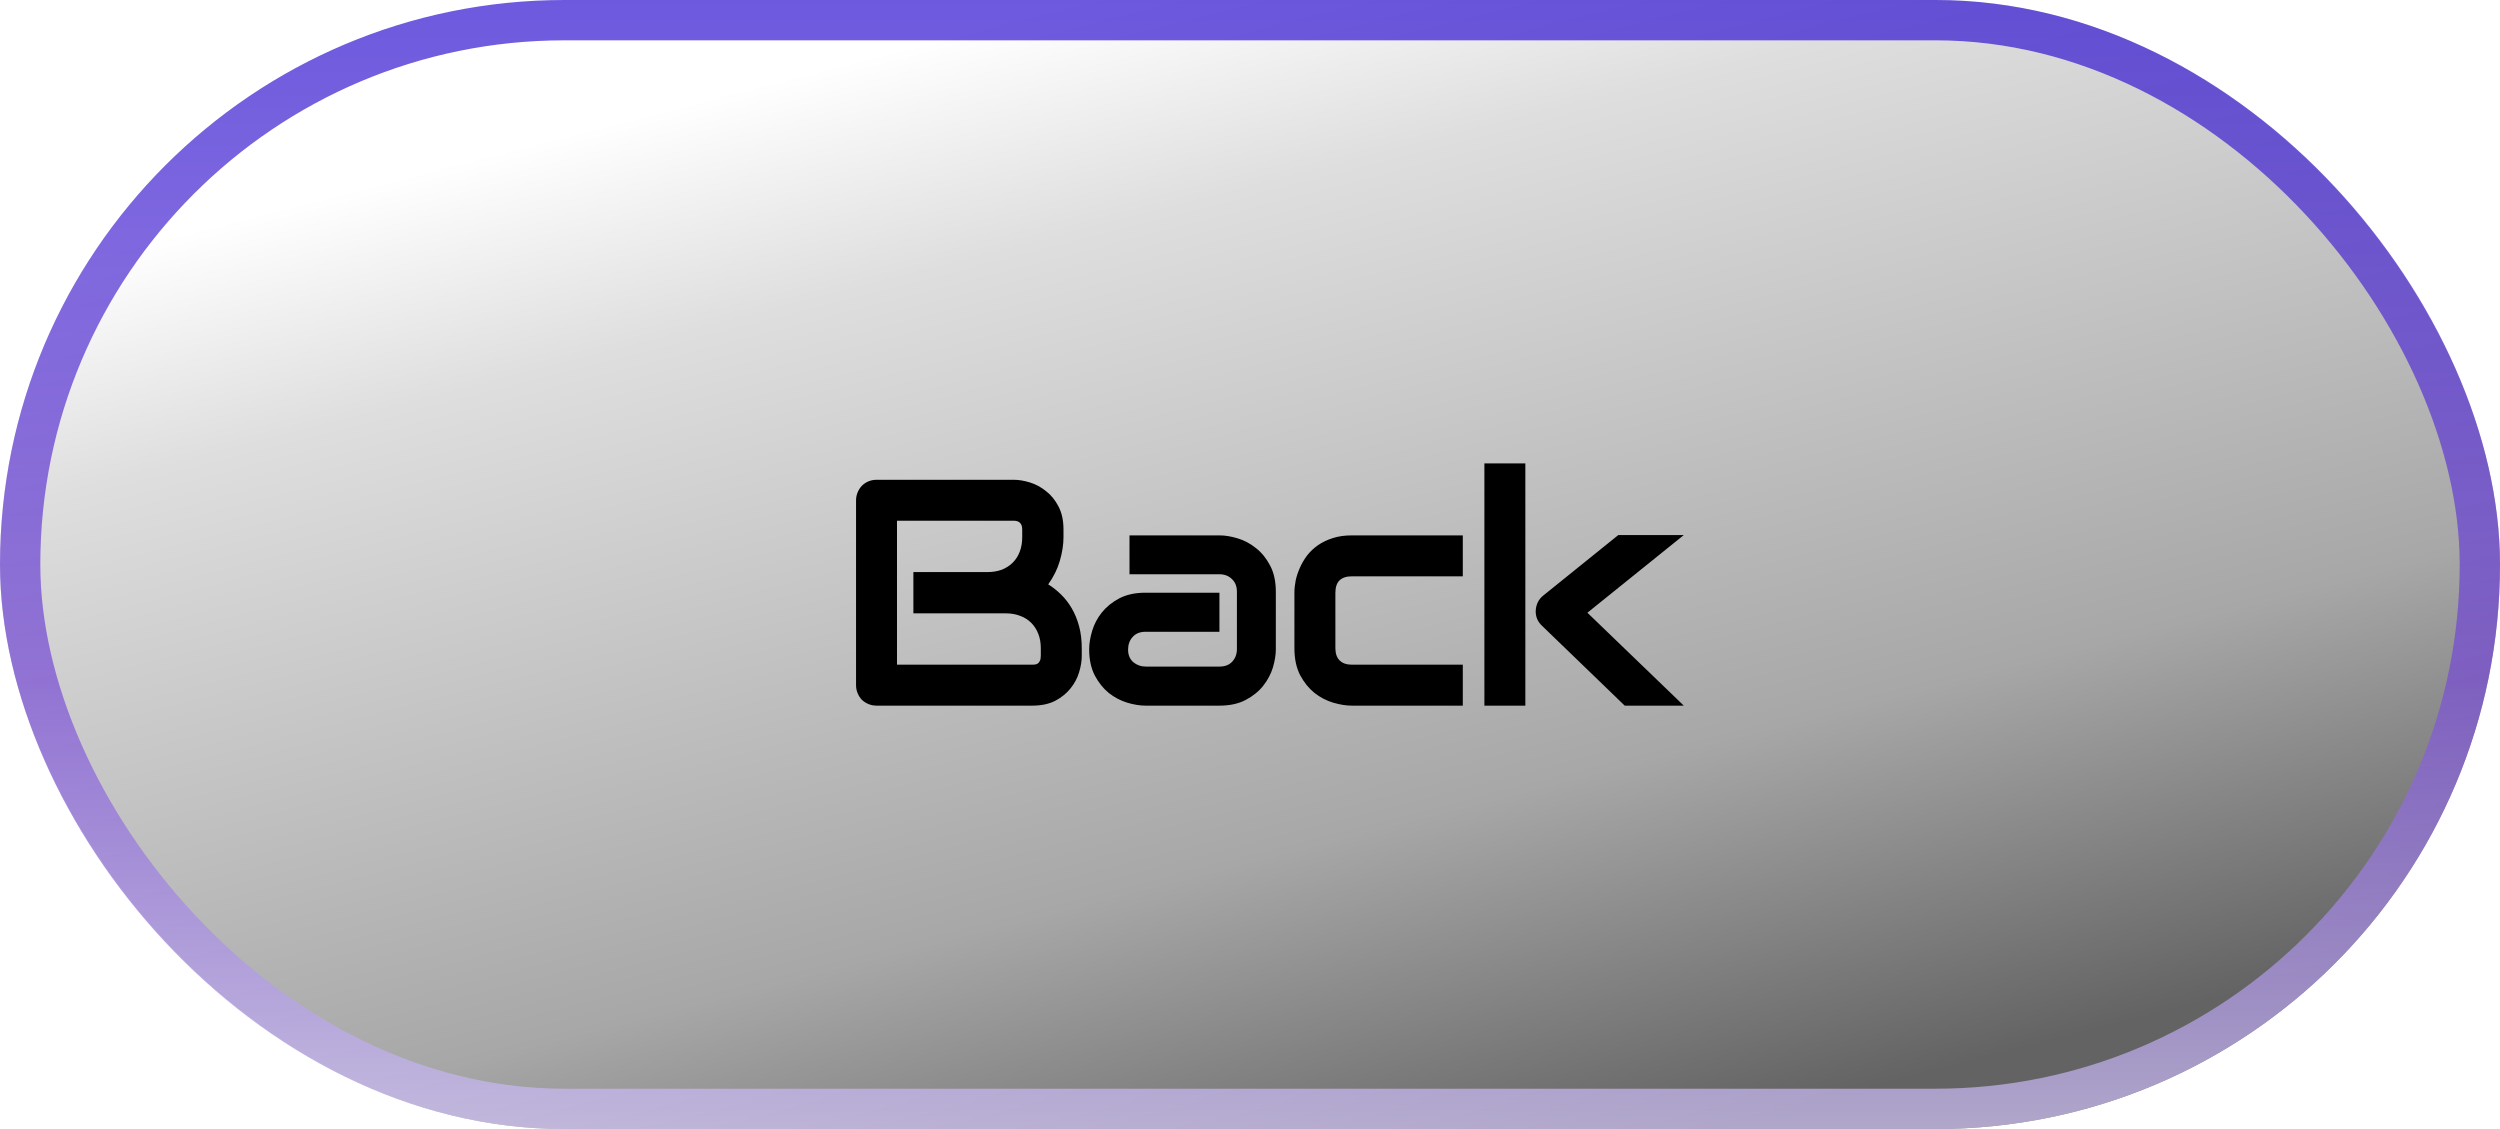 <svg width="124" height="56" viewBox="0 0 124 56" fill="none" xmlns="http://www.w3.org/2000/svg">
<g filter="url(#filter0_b_382_99)">
<rect width="124" height="56" rx="28" fill="url(#paint0_linear_382_99)" fill-opacity="0.9"/>
<rect x="1" y="1" width="122" height="54" rx="27" stroke="url(#paint1_linear_382_99)" stroke-opacity="0.7" stroke-width="2"/>
</g>
<path d="M53.655 32.539C53.655 32.789 53.611 33.057 53.523 33.344C53.439 33.63 53.298 33.896 53.101 34.141C52.908 34.385 52.655 34.591 52.343 34.758C52.03 34.919 51.648 35 51.194 35H43.483C43.338 35 43.202 34.974 43.077 34.922C42.952 34.87 42.843 34.8 42.749 34.711C42.66 34.617 42.59 34.508 42.538 34.383C42.486 34.258 42.46 34.122 42.46 33.977V24.82C42.46 24.68 42.486 24.547 42.538 24.422C42.59 24.297 42.66 24.188 42.749 24.094C42.843 24 42.952 23.927 43.077 23.875C43.202 23.823 43.338 23.797 43.483 23.797H50.28C50.53 23.797 50.798 23.841 51.085 23.93C51.371 24.018 51.637 24.162 51.882 24.359C52.132 24.552 52.338 24.805 52.499 25.117C52.666 25.43 52.749 25.812 52.749 26.266V26.648C52.749 27.008 52.689 27.396 52.569 27.812C52.45 28.224 52.257 28.615 51.991 28.984C52.22 29.125 52.434 29.294 52.632 29.492C52.835 29.69 53.012 29.919 53.163 30.18C53.314 30.44 53.434 30.734 53.523 31.062C53.611 31.391 53.655 31.753 53.655 32.148V32.539ZM51.624 32.148C51.624 31.883 51.582 31.646 51.499 31.438C51.416 31.224 51.298 31.042 51.148 30.891C50.996 30.74 50.814 30.625 50.601 30.547C50.387 30.463 50.148 30.422 49.882 30.422H45.304V28.375H48.968C49.233 28.375 49.473 28.336 49.687 28.258C49.9 28.174 50.082 28.057 50.233 27.906C50.385 27.755 50.499 27.576 50.577 27.367C50.66 27.154 50.702 26.914 50.702 26.648V26.266C50.702 25.974 50.562 25.828 50.28 25.828H44.491V32.969H51.194C51.231 32.969 51.275 32.966 51.327 32.961C51.379 32.956 51.426 32.94 51.468 32.914C51.51 32.888 51.546 32.844 51.577 32.781C51.608 32.719 51.624 32.633 51.624 32.523V32.148ZM63.281 32.203C63.281 32.484 63.231 32.789 63.133 33.117C63.033 33.44 62.872 33.742 62.648 34.023C62.429 34.3 62.14 34.531 61.781 34.719C61.427 34.906 60.995 35 60.484 35H56.82C56.539 35 56.234 34.95 55.906 34.852C55.583 34.753 55.281 34.594 55 34.375C54.724 34.151 54.492 33.862 54.304 33.508C54.117 33.148 54.023 32.714 54.023 32.203C54.023 31.922 54.073 31.617 54.172 31.289C54.27 30.961 54.429 30.659 54.648 30.383C54.872 30.102 55.161 29.867 55.515 29.68C55.875 29.492 56.31 29.398 56.82 29.398H60.484V31.336H56.82C56.544 31.336 56.33 31.422 56.179 31.594C56.028 31.76 55.953 31.969 55.953 32.219C55.953 32.484 56.039 32.693 56.211 32.844C56.388 32.99 56.596 33.062 56.836 33.062H60.484C60.76 33.062 60.974 32.979 61.125 32.812C61.276 32.646 61.351 32.438 61.351 32.188V29.352C61.351 29.086 61.268 28.875 61.101 28.719C60.94 28.562 60.734 28.484 60.484 28.484H56.023V26.555H60.484C60.765 26.555 61.067 26.604 61.39 26.703C61.718 26.802 62.02 26.963 62.297 27.188C62.578 27.406 62.812 27.695 63 28.055C63.187 28.409 63.281 28.841 63.281 29.352V32.203ZM72.555 35H67.047C66.766 35 66.459 34.95 66.125 34.852C65.792 34.753 65.482 34.591 65.196 34.367C64.914 34.138 64.677 33.844 64.485 33.484C64.297 33.12 64.203 32.675 64.203 32.148V29.398C64.203 29.206 64.224 29.003 64.266 28.789C64.313 28.576 64.383 28.365 64.477 28.156C64.571 27.943 64.69 27.74 64.836 27.547C64.987 27.354 65.167 27.185 65.375 27.039C65.589 26.893 65.834 26.776 66.11 26.688C66.386 26.599 66.698 26.555 67.047 26.555H72.555V28.586H67.047C66.782 28.586 66.578 28.654 66.438 28.789C66.302 28.924 66.235 29.133 66.235 29.414V32.148C66.235 32.414 66.305 32.617 66.446 32.758C66.586 32.898 66.792 32.969 67.063 32.969H72.555V35ZM83.517 35H80.587L76.493 31.047C76.264 30.838 76.157 30.578 76.173 30.266C76.183 30.12 76.22 29.984 76.282 29.859C76.35 29.729 76.441 29.62 76.556 29.531L80.267 26.539H83.517L78.735 30.391L83.517 35ZM75.657 35H73.626V22.984H75.657V35Z" fill="black"/>
<defs>
<filter id="filter0_b_382_99" x="-5" y="-5" width="134" height="66" filterUnits="userSpaceOnUse" color-interpolation-filters="sRGB">
<feFlood flood-opacity="0" result="BackgroundImageFix"/>
<feGaussianBlur in="BackgroundImageFix" stdDeviation="2.5"/>
<feComposite in2="SourceAlpha" operator="in" result="effect1_backgroundBlur_382_99"/>
<feBlend mode="normal" in="SourceGraphic" in2="effect1_backgroundBlur_382_99" result="shape"/>
</filter>
<linearGradient id="paint0_linear_382_99" x1="54.673" y1="-8.17638e-07" x2="70.059" y2="59.88" gradientUnits="userSpaceOnUse">
<stop stop-color="white"/>
<stop offset="0.176" stop-color="#DBDBDB"/>
<stop offset="0.697" stop-color="#9E9E9E"/>
<stop offset="1" stop-color="#535252"/>
</linearGradient>
<linearGradient id="paint1_linear_382_99" x1="62" y1="0" x2="62" y2="56" gradientUnits="userSpaceOnUse">
<stop stop-color="#2E13D0"/>
<stop offset="0.604" stop-color="#784CD6"/>
<stop offset="1" stop-color="#D2C5F8"/>
</linearGradient>
</defs>
</svg>
